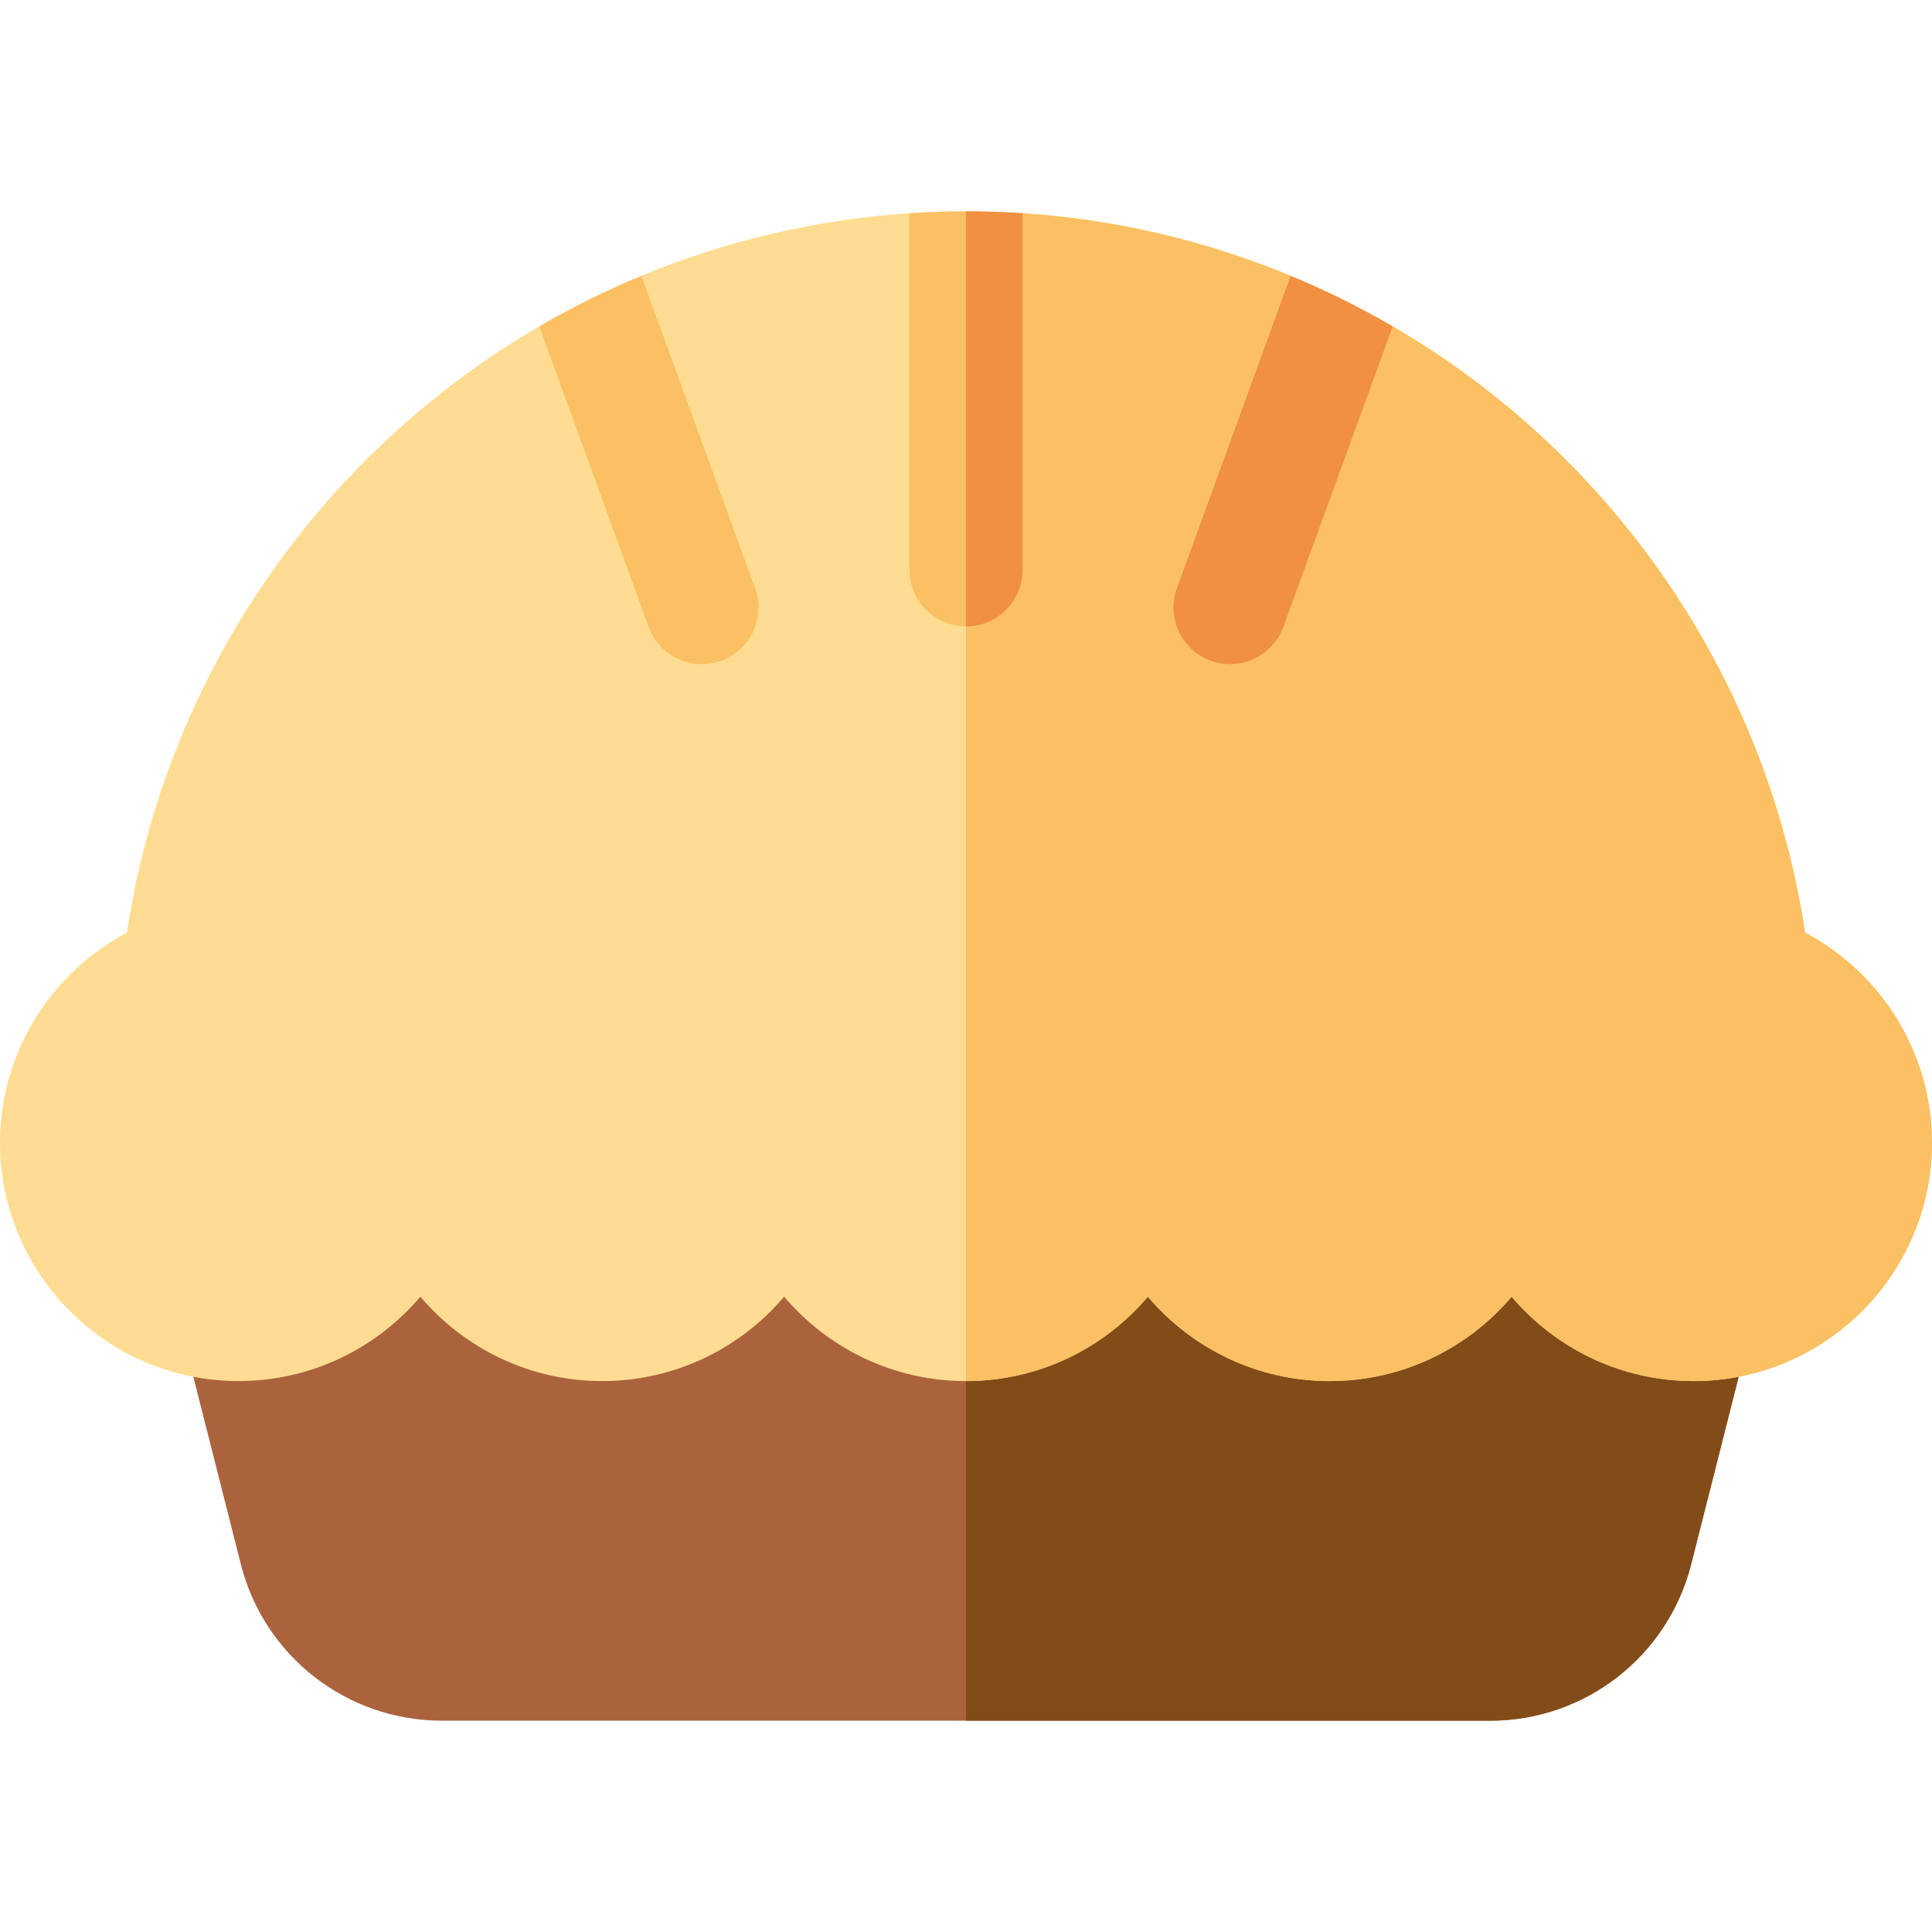 <svg id="Capa_1" enable-background="new 0 0 512 512" height="512" viewBox="0 0 512 512" width="512" xmlns="http://www.w3.org/2000/svg"><g><path d="m394.87 456h-277.74c-25.202 0-47.126-17.062-53.316-41.493l-15.155-59.823c-.305-1.204-.459-2.441-.459-3.684v-20c0-8.284 6.716-15 15-15h385.6c8.284 0 15 6.716 15 15v20c0 1.242-.154 2.479-.459 3.684l-15.155 59.823c-6.19 24.431-28.114 41.493-53.316 41.493z" fill="#ab633d"/><path d="m448.8 316h-192.8v140h138.87c25.202 0 47.126-17.062 53.316-41.493l15.155-59.823c.305-1.204.459-2.441.459-3.684v-20c0-8.284-6.716-15-15-15z" fill="#824c19"/><path d="m478.374 247.158c-7.756-51.308-33.082-98.408-71.917-133.401-11.579-10.434-24.109-19.553-37.371-27.277l-22.086 3.52-4.964-16.917c-22.475-9.307-46.443-14.946-71.036-16.58l-15 10.497-15-10.497c-24.593 1.634-48.561 7.273-71.036 16.58l-9.964 14.917-17.085-1.52c-13.262 7.724-25.792 16.843-37.371 27.277-38.836 34.993-64.161 82.093-71.918 133.401-20.439 10.832-33.626 32.15-33.626 55.642 0 34.848 28.351 63.2 63.2 63.2 19.294 0 36.598-8.693 48.2-22.365 11.601 13.672 28.906 22.365 48.2 22.365s36.598-8.693 48.2-22.365c11.602 13.672 28.906 22.365 48.2 22.365s36.598-8.693 48.2-22.365c11.602 13.672 28.906 22.365 48.2 22.365s36.598-8.693 48.2-22.365c11.602 13.672 28.906 22.365 48.2 22.365 34.849 0 63.2-28.352 63.2-63.2 0-23.492-13.187-44.81-33.626-55.642z" fill="#ffdc91"/><path d="m478.374 247.158c-7.756-51.308-33.082-98.408-71.917-133.401-11.579-10.434-24.109-19.553-37.371-27.277l-22.086 3.52-4.964-16.917c-22.475-9.307-46.443-14.946-71.036-16.58l-15 10.497v299c19.294 0 36.598-8.693 48.2-22.365 11.602 13.672 28.906 22.365 48.2 22.365s36.598-8.693 48.2-22.365c11.602 13.672 28.906 22.365 48.2 22.365 34.849 0 63.2-28.352 63.2-63.2 0-23.492-13.187-44.81-33.626-55.642z" fill="#fac063"/><path d="m256 166c8.284 0 15-6.716 15-15v-94.497c-4.977-.33-9.979-.503-15-.503s-10.023.173-15 .503v94.497c0 8.284 6.716 15 15 15z" fill="#fac063"/><path d="m271 151v-94.497c-4.977-.33-9.979-.503-15-.503v110c8.284 0 15-6.716 15-15z" fill="#f09040"/><path d="m186.001 176.004c1.704 0 3.436-.292 5.129-.909 7.785-2.833 11.798-11.441 8.965-19.226l-30.131-82.786c-9.292 3.848-18.33 8.318-27.049 13.397l28.99 79.65c2.217 6.092 7.969 9.874 14.096 9.874z" fill="#fac063"/><path d="m320.87 175.095c1.694.617 3.425.909 5.129.909 6.126 0 11.879-3.783 14.096-9.874l28.99-79.65c-8.719-5.079-17.757-9.549-27.049-13.397l-30.131 82.786c-2.834 7.785 1.18 16.393 8.965 19.226z" fill="#f09040"/></g></svg>